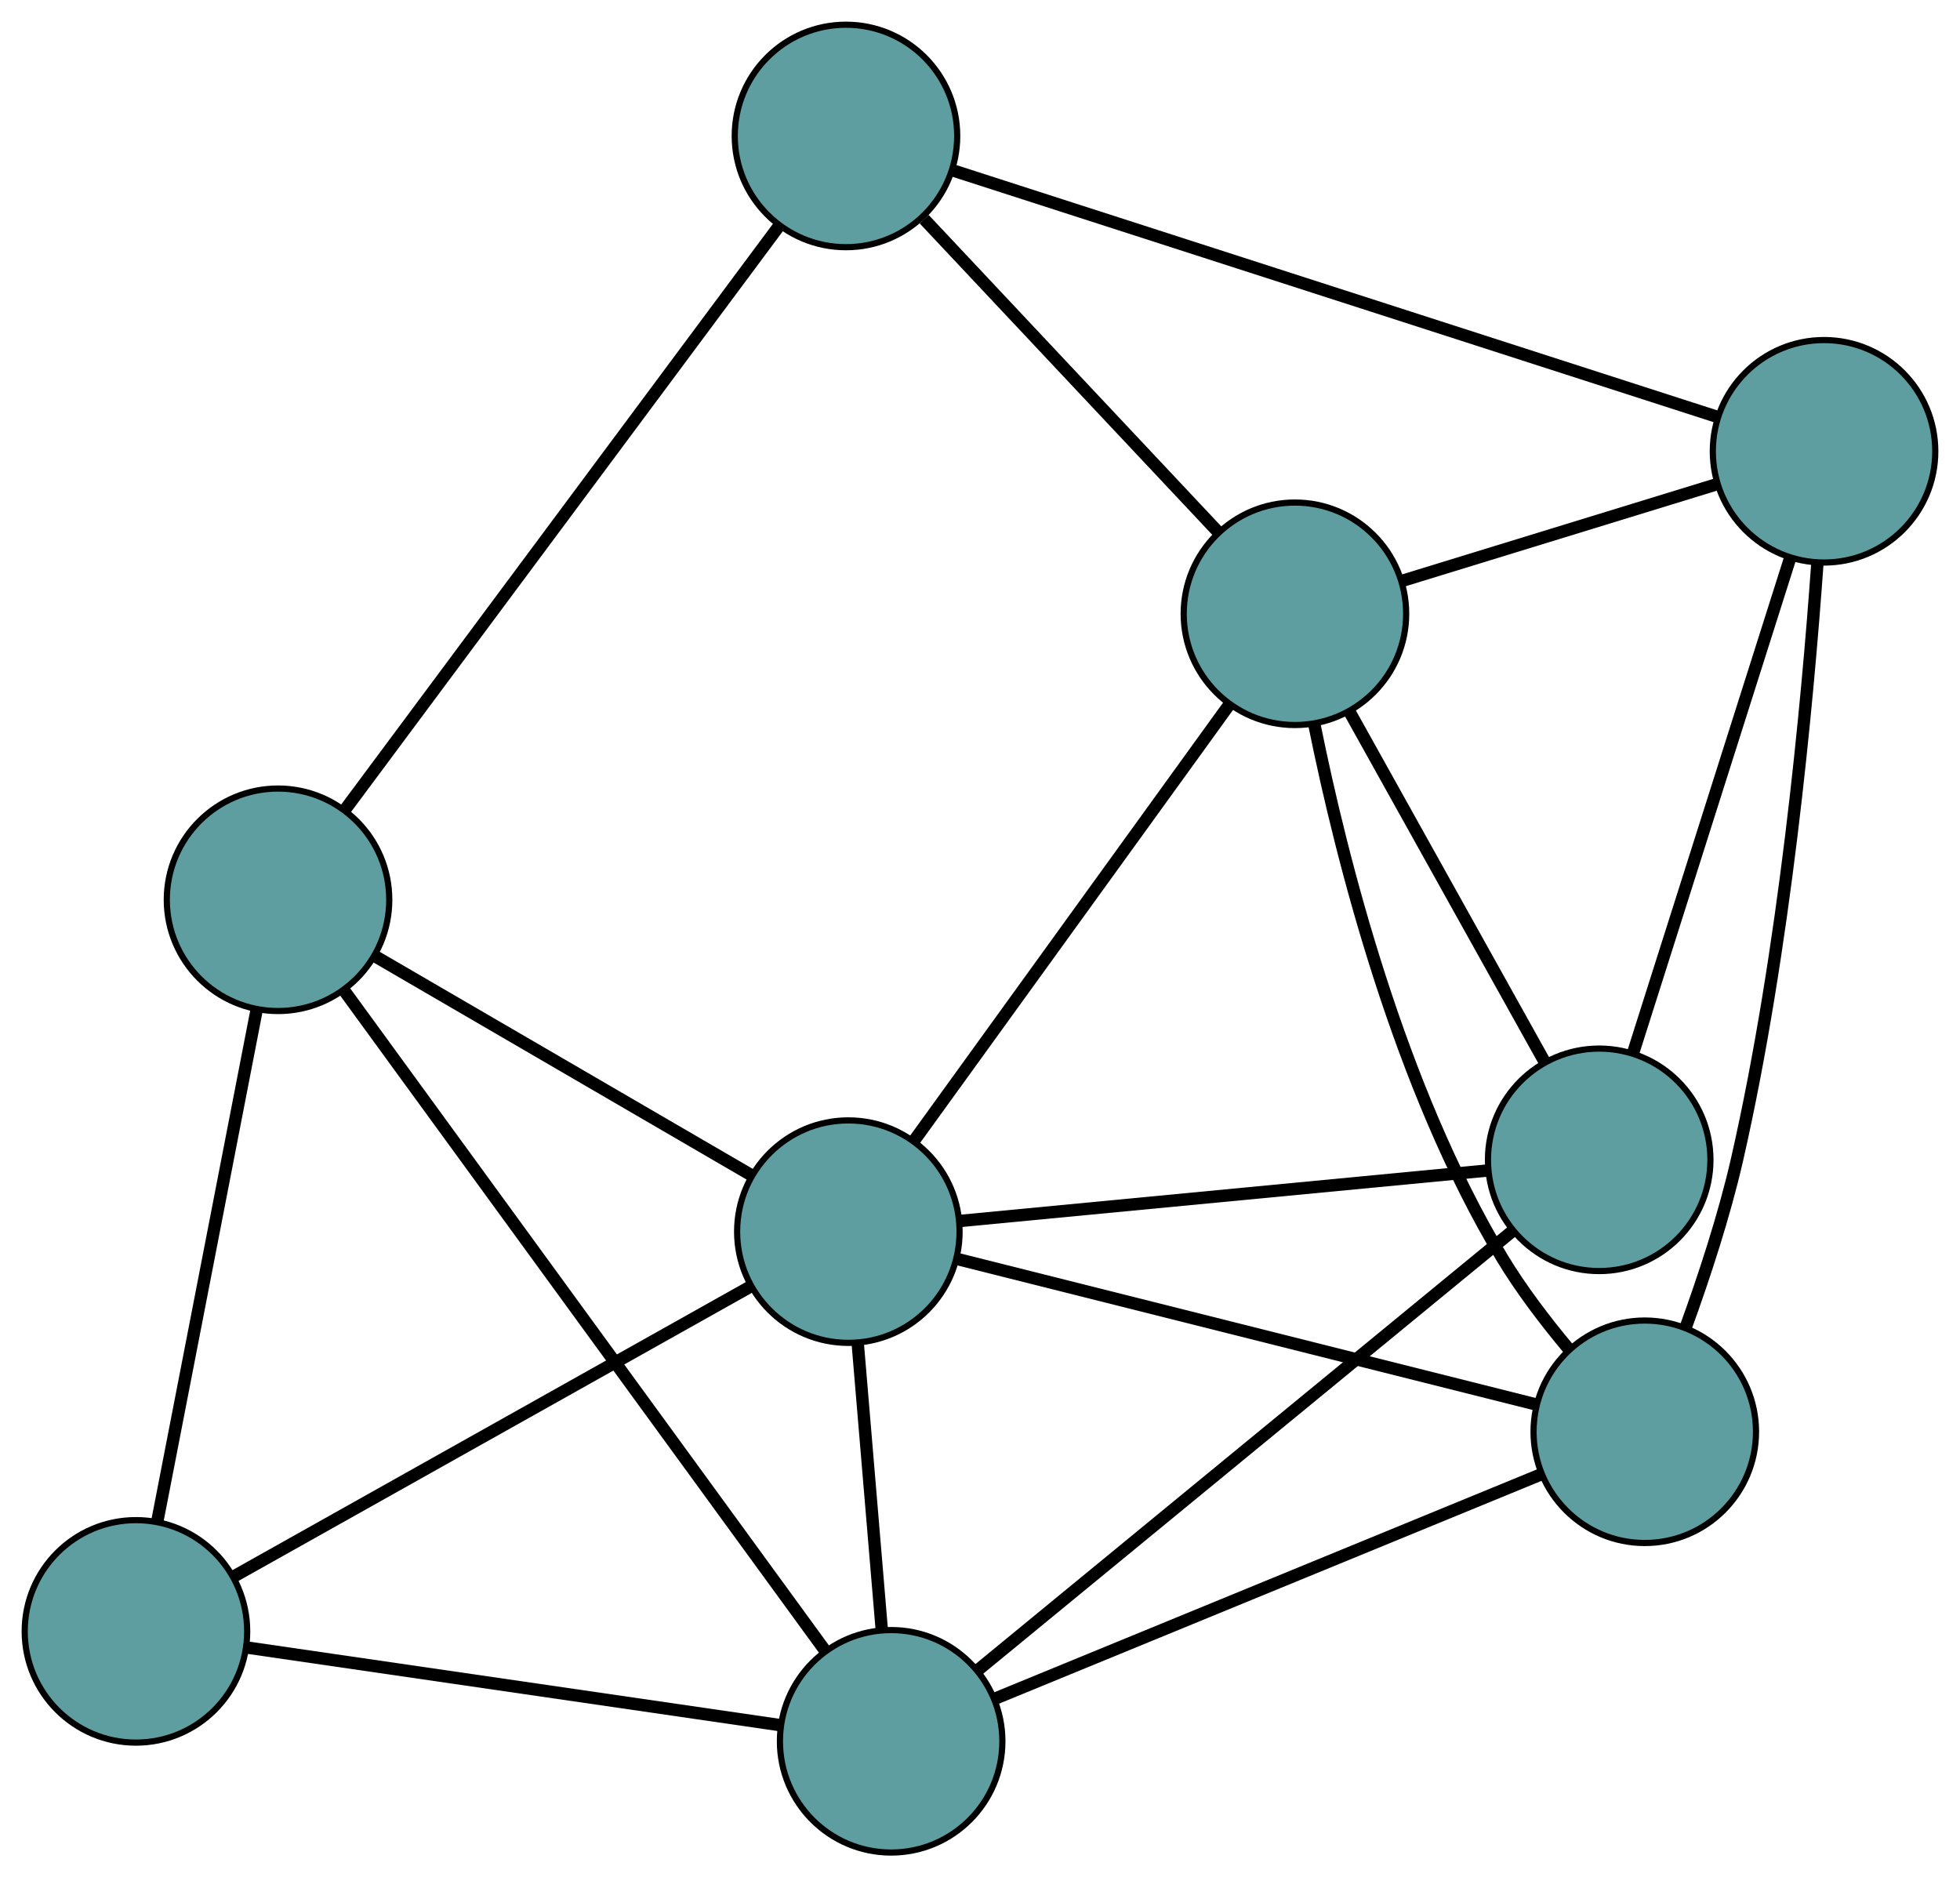 <?xml version="1.0" encoding="UTF-8" standalone="no"?>
<!DOCTYPE svg PUBLIC "-//W3C//DTD SVG 1.1//EN"
 "http://www.w3.org/Graphics/SVG/1.1/DTD/svg11.dtd">
<!-- Generated by graphviz version 2.36.0 (20140111.2315)
 -->
<!-- Title: G Pages: 1 -->
<svg width="100%" height="100%"
 viewBox="0.00 0.00 317.18 303.77" xmlns="http://www.w3.org/2000/svg" xmlns:xlink="http://www.w3.org/1999/xlink">
<g id="graph0" class="graph" transform="scale(1 1) rotate(0) translate(4 299.773)">
<title>G</title>
<!-- 0 -->
<g id="node1" class="node"><title>0</title>
<ellipse fill="cadetblue" stroke="black" cx="132.901" cy="-277.773" rx="18" ry="18"/>
</g>
<!-- 4 -->
<g id="node5" class="node"><title>4</title>
<ellipse fill="cadetblue" stroke="black" cx="40.993" cy="-154.172" rx="18" ry="18"/>
</g>
<!-- 0&#45;&#45;4 -->
<g id="edge1" class="edge"><title>0&#45;&#45;4</title>
<path fill="none" stroke="black" stroke-width="2" d="M121.997,-263.109C104.309,-239.321 69.562,-192.593 51.883,-168.817"/>
</g>
<!-- 5 -->
<g id="node6" class="node"><title>5</title>
<ellipse fill="cadetblue" stroke="black" cx="205.554" cy="-200.452" rx="18" ry="18"/>
</g>
<!-- 0&#45;&#45;5 -->
<g id="edge2" class="edge"><title>0&#45;&#45;5</title>
<path fill="none" stroke="black" stroke-width="2" d="M145.556,-264.305C158.891,-250.113 179.764,-227.899 193.044,-213.766"/>
</g>
<!-- 6 -->
<g id="node7" class="node"><title>6</title>
<ellipse fill="cadetblue" stroke="black" cx="291.179" cy="-226.746" rx="18" ry="18"/>
</g>
<!-- 0&#45;&#45;6 -->
<g id="edge3" class="edge"><title>0&#45;&#45;6</title>
<path fill="none" stroke="black" stroke-width="2" d="M150.141,-272.215C180.587,-262.4 243.53,-242.108 273.961,-232.297"/>
</g>
<!-- 1 -->
<g id="node2" class="node"><title>1</title>
<ellipse fill="cadetblue" stroke="black" cx="18" cy="-35.788" rx="18" ry="18"/>
</g>
<!-- 1&#45;&#45;4 -->
<g id="edge4" class="edge"><title>1&#45;&#45;4</title>
<path fill="none" stroke="black" stroke-width="2" d="M21.442,-53.511C25.777,-75.829 33.181,-113.953 37.527,-136.328"/>
</g>
<!-- 7 -->
<g id="node8" class="node"><title>7</title>
<ellipse fill="cadetblue" stroke="black" cx="140.211" cy="-18" rx="18" ry="18"/>
</g>
<!-- 1&#45;&#45;7 -->
<g id="edge5" class="edge"><title>1&#45;&#45;7</title>
<path fill="none" stroke="black" stroke-width="2" d="M36.033,-33.163C59.139,-29.8 98.962,-24.004 122.104,-20.635"/>
</g>
<!-- 8 -->
<g id="node9" class="node"><title>8</title>
<ellipse fill="cadetblue" stroke="black" cx="133.285" cy="-100.473" rx="18" ry="18"/>
</g>
<!-- 1&#45;&#45;8 -->
<g id="edge6" class="edge"><title>1&#45;&#45;8</title>
<path fill="none" stroke="black" stroke-width="2" d="M34.03,-44.782C56.055,-57.14 95.438,-79.237 117.391,-91.555"/>
</g>
<!-- 2 -->
<g id="node3" class="node"><title>2</title>
<ellipse fill="cadetblue" stroke="black" cx="262.169" cy="-68.088" rx="18" ry="18"/>
</g>
<!-- 2&#45;&#45;5 -->
<g id="edge7" class="edge"><title>2&#45;&#45;5</title>
<path fill="none" stroke="black" stroke-width="2" d="M249.815,-81.525C246.072,-86.002 242.145,-91.15 239.08,-96.24 222.412,-123.918 213.097,-160.791 208.719,-182.442"/>
</g>
<!-- 2&#45;&#45;6 -->
<g id="edge8" class="edge"><title>2&#45;&#45;6</title>
<path fill="none" stroke="black" stroke-width="2" d="M268.815,-85.029C271.761,-93.137 275.025,-103.049 277.112,-112.192 284.782,-145.792 288.495,-185.954 290.107,-208.692"/>
</g>
<!-- 2&#45;&#45;7 -->
<g id="edge9" class="edge"><title>2&#45;&#45;7</title>
<path fill="none" stroke="black" stroke-width="2" d="M245.467,-61.229C222.242,-51.691 180.427,-34.517 157.102,-24.937"/>
</g>
<!-- 2&#45;&#45;8 -->
<g id="edge10" class="edge"><title>2&#45;&#45;8</title>
<path fill="none" stroke="black" stroke-width="2" d="M244.518,-72.523C219.975,-78.69 175.786,-89.794 151.136,-95.987"/>
</g>
<!-- 3 -->
<g id="node4" class="node"><title>3</title>
<ellipse fill="cadetblue" stroke="black" cx="254.792" cy="-112.093" rx="18" ry="18"/>
</g>
<!-- 3&#45;&#45;5 -->
<g id="edge11" class="edge"><title>3&#45;&#45;5</title>
<path fill="none" stroke="black" stroke-width="2" d="M245.989,-127.89C237.082,-143.873 223.385,-168.453 214.446,-184.494"/>
</g>
<!-- 3&#45;&#45;6 -->
<g id="edge12" class="edge"><title>3&#45;&#45;6</title>
<path fill="none" stroke="black" stroke-width="2" d="M260.318,-129.506C267.197,-151.181 278.872,-187.969 285.72,-209.545"/>
</g>
<!-- 3&#45;&#45;7 -->
<g id="edge13" class="edge"><title>3&#45;&#45;7</title>
<path fill="none" stroke="black" stroke-width="2" d="M240.742,-100.555C218.751,-82.496 176.437,-47.749 154.375,-29.632"/>
</g>
<!-- 3&#45;&#45;8 -->
<g id="edge14" class="edge"><title>3&#45;&#45;8</title>
<path fill="none" stroke="black" stroke-width="2" d="M236.863,-110.378C213.89,-108.181 174.296,-104.395 151.287,-102.194"/>
</g>
<!-- 4&#45;&#45;7 -->
<g id="edge15" class="edge"><title>4&#45;&#45;7</title>
<path fill="none" stroke="black" stroke-width="2" d="M51.611,-139.599C70.608,-113.527 110.21,-59.174 129.368,-32.881"/>
</g>
<!-- 4&#45;&#45;8 -->
<g id="edge16" class="edge"><title>4&#45;&#45;8</title>
<path fill="none" stroke="black" stroke-width="2" d="M56.649,-145.063C73.62,-135.188 100.551,-119.519 117.552,-109.627"/>
</g>
<!-- 5&#45;&#45;6 -->
<g id="edge17" class="edge"><title>5&#45;&#45;6</title>
<path fill="none" stroke="black" stroke-width="2" d="M222.881,-205.773C237.737,-210.335 259.029,-216.873 273.877,-221.433"/>
</g>
<!-- 5&#45;&#45;8 -->
<g id="edge18" class="edge"><title>5&#45;&#45;8</title>
<path fill="none" stroke="black" stroke-width="2" d="M194.89,-185.7C181.227,-166.797 157.677,-134.217 143.992,-115.285"/>
</g>
<!-- 7&#45;&#45;8 -->
<g id="edge19" class="edge"><title>7&#45;&#45;8</title>
<path fill="none" stroke="black" stroke-width="2" d="M138.674,-36.303C137.518,-50.065 135.943,-68.824 134.794,-82.504"/>
</g>
</g>
</svg>

